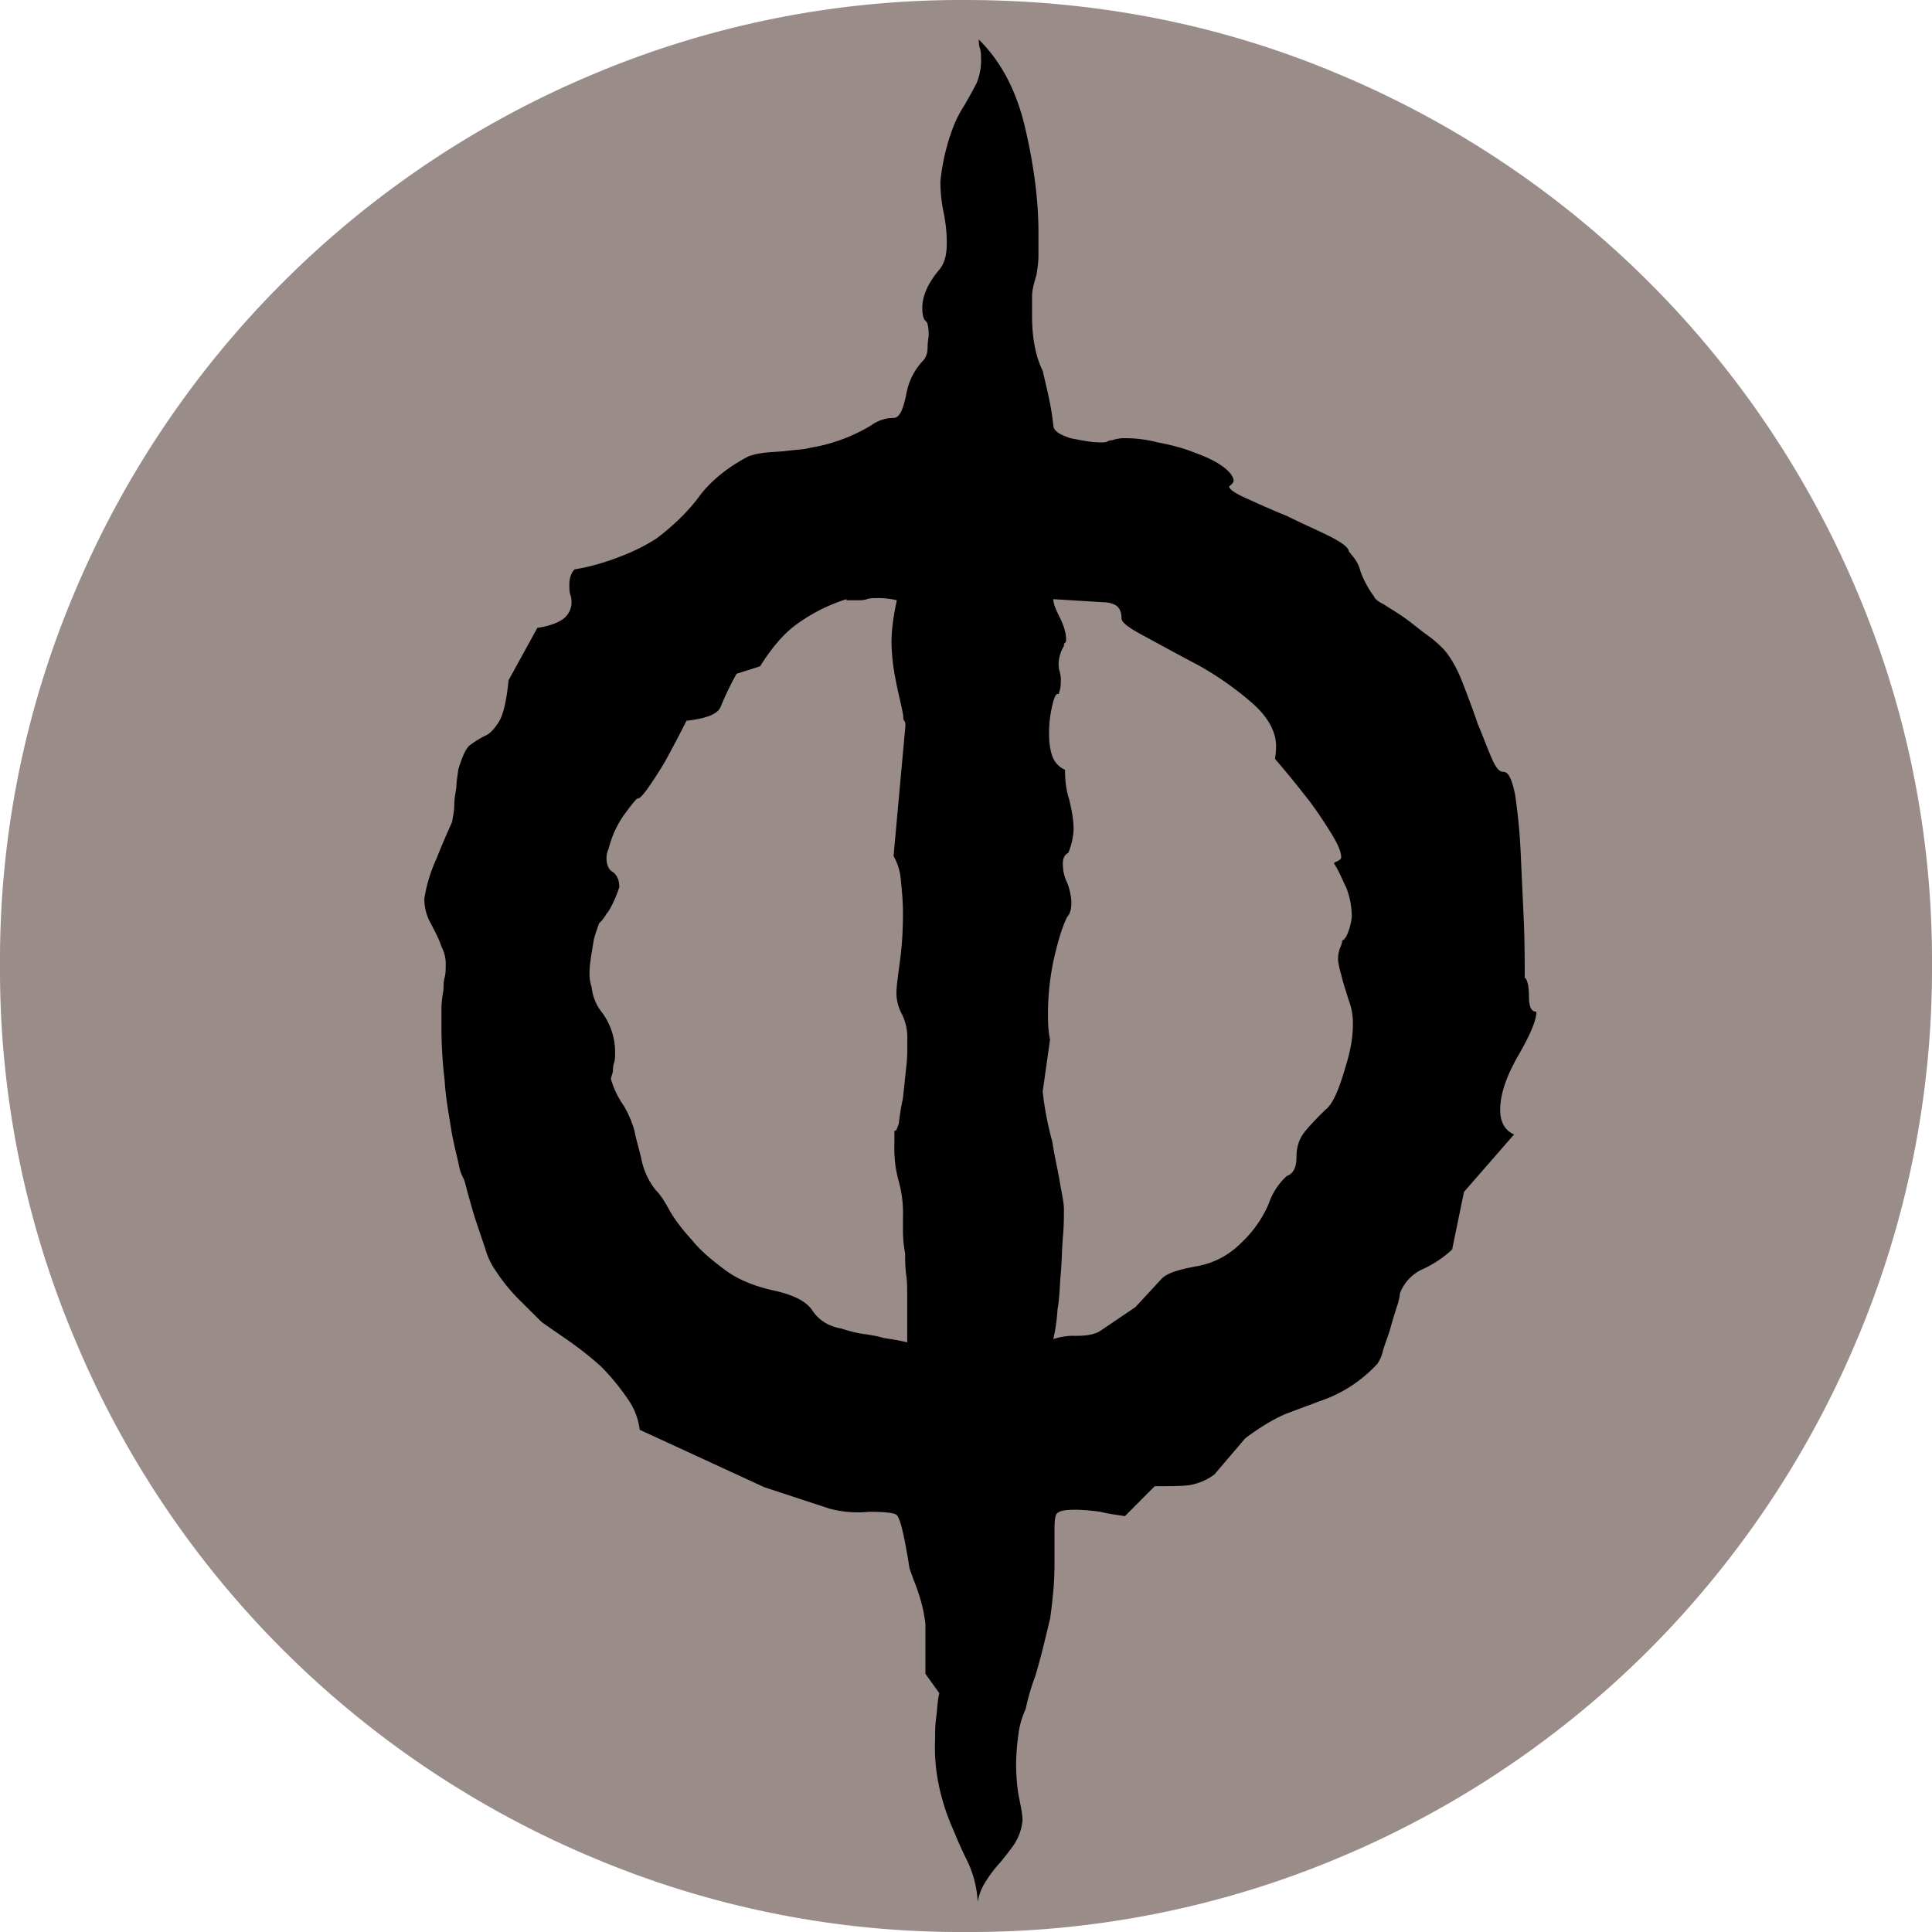 <svg xmlns="http://www.w3.org/2000/svg" width="25" height="25" fill="none" data-manacost="(B/P)" data-testid="manaCostItem" viewBox="0 0 16 16"><path fill="#9A8D89" d="M0 7.991a7.82 7.82 0 0 1 .627-3.108A8.018 8.018 0 0 1 4.883.627 7.851 7.851 0 0 1 7.991 0c1.113 0 2.155.212 3.126.627a8.017 8.017 0 0 1 4.256 4.256A7.82 7.82 0 0 1 16 7.991a7.894 7.894 0 0 1-.627 3.117 8.056 8.056 0 0 1-1.713 2.552 8.017 8.017 0 0 1-2.543 1.713A7.874 7.874 0 0 1 7.991 16a7.82 7.82 0 0 1-3.108-.627A8.018 8.018 0 0 1 2.34 13.66a7.959 7.959 0 0 1-1.713-2.552A7.863 7.863 0 0 1 0 7.991Z"/><path fill="#000" d="M9.316 12.556c-.062-.01-.133-.018-.203-.036a1.73 1.73 0 0 0-.204-.017c-.088 0-.14.009-.159.035-.008.009-.017.044-.017.115v.23c0 .088 0 .185-.009.282a4.86 4.86 0 0 1-.027.238c-.035.142-.07.3-.123.477a1.87 1.87 0 0 0-.08.274.69.69 0 0 0-.061.22 1.86 1.86 0 0 0-.018.221c0 .115.009.221.026.3.018.089.027.142.027.177a.425.425 0 0 1-.07.203c-.036.053-.08.106-.115.15a.965.965 0 0 0-.115.15.438.438 0 0 0-.071.177.888.888 0 0 0-.08-.327 3.738 3.738 0 0 1-.123-.273 1.817 1.817 0 0 1-.106-.31 1.544 1.544 0 0 1-.044-.44c0-.054 0-.115.009-.177.009-.062.009-.133.026-.203l-.115-.16v-.397c0-.035-.008-.07-.017-.123a1.498 1.498 0 0 0-.08-.256l-.035-.098a4.614 4.614 0 0 0-.053-.291c-.018-.08-.035-.132-.053-.15-.018-.018-.097-.027-.23-.027a.92.92 0 0 1-.326-.026l-.539-.177-1.033-.476a.56.56 0 0 0-.106-.265 1.92 1.92 0 0 0-.212-.257 2.808 2.808 0 0 0-.265-.211c-.088-.062-.168-.115-.23-.16l-.203-.202a1.491 1.491 0 0 1-.176-.221.606.606 0 0 1-.088-.186l-.08-.238c-.026-.08-.044-.15-.062-.212-.017-.062-.026-.106-.035-.124a.403.403 0 0 1-.044-.132c-.018-.08-.044-.177-.062-.291-.018-.115-.044-.248-.053-.398a3.666 3.666 0 0 1-.026-.432v-.16c0-.052.008-.105.017-.158 0-.036 0-.062.009-.097.009-.036.009-.062.009-.098a.302.302 0 0 0-.035-.159c-.018-.061-.053-.123-.089-.194a.41.41 0 0 1-.053-.203c.018-.115.053-.23.106-.344.044-.115.089-.212.124-.292.009-.053.018-.097.018-.14 0-.045.008-.09.017-.142 0-.044.009-.097.018-.16.035-.105.062-.176.106-.202a.807.807 0 0 1 .115-.07c.044-.018.08-.063.114-.116.036-.061.062-.167.08-.344L4.45 5.2c.115-.017.195-.053.23-.088a.17.17 0 0 0 .053-.115c0-.017 0-.044-.009-.07-.009-.027-.009-.053-.009-.089 0-.053.018-.097.044-.123.115-.018.239-.053.354-.097.123-.045.23-.098.326-.16.15-.114.274-.238.362-.361.097-.124.23-.23.398-.318a.556.556 0 0 1 .114-.027c.053-.009.124-.009.195-.017.07-.01.141-.01.203-.027a1.41 1.41 0 0 0 .503-.185.318.318 0 0 1 .194-.062c.044-.009.071-.07.097-.194a.536.536 0 0 1 .142-.283c.017-.018.035-.053.035-.106s.009-.08.009-.106c0-.062-.009-.106-.027-.115-.017-.017-.026-.053-.026-.106 0-.097.044-.203.141-.318.044-.053.062-.123.062-.22a1.26 1.26 0 0 0-.027-.256 1.26 1.26 0 0 1-.026-.256c.018-.168.053-.3.088-.398a1 1 0 0 1 .115-.238c.035-.062.07-.124.097-.177a.5.5 0 0 0 .036-.22c0-.018 0-.045-.01-.071-.008-.027-.008-.053-.008-.07.194.193.318.44.388.75.071.309.106.591.106.847v.195c0 .053-.008.106-.017.159-.018.061-.036.123-.036.176v.16c0 .176.027.335.089.458.026.124.07.274.088.46.009.044.062.07.141.097.089.017.168.035.256.035.018 0 .036 0 .053-.009.018-.009.027-.009.036-.009a.307.307 0 0 1 .114-.017c.071 0 .16.008.265.035.097.018.203.044.292.08.097.035.176.07.238.114s.097.088.097.124c0 .009-.009.026-.035.044-.009.018.035.053.132.097.098.044.212.097.345.15.123.062.247.115.353.168.106.053.159.097.159.124l.035.044a.312.312 0 0 1 .062.123.851.851 0 0 0 .115.212c0 .01.026.036.08.062.052.035.114.07.176.115.062.044.123.097.185.141.062.044.106.088.133.115.062.07.115.168.159.283.044.114.088.23.123.335.045.106.08.203.115.283.035.08.062.114.097.114.044 0 .07.062.097.186.018.123.036.274.045.45l.026.565c.009.195.009.362.009.504.018.008.035.061.035.15 0 .088.018.132.062.132 0 .07-.053.194-.15.362-.097.168-.15.318-.15.45 0 .098.035.168.115.204l-.415.476-.098.477a.925.925 0 0 1-.238.16.36.36 0 0 0-.194.202.47.47 0 0 1-.027.115 4.482 4.482 0 0 0-.053.177c-.017.061-.044.123-.061.185a.318.318 0 0 1-.045.106 1.135 1.135 0 0 1-.476.31l-.257.096c-.097.036-.22.106-.362.212l-.256.3a.474.474 0 0 1-.212.089c-.061.008-.159.008-.282.008l-.247.248ZM7.01 4.962a1.44 1.44 0 0 0-.442.23c-.097.079-.185.185-.273.326L6.1 5.58a2.41 2.41 0 0 0-.132.274c-.026.062-.124.097-.283.115-.061.123-.123.238-.176.335a3.33 3.33 0 0 1-.141.22c-.045.063-.071.09-.089.09-.009 0-.044.043-.115.14a.825.825 0 0 0-.123.274.177.177 0 0 0-.018.08c0 .053.018.097.053.114.036.027.053.071.053.124a1.024 1.024 0 0 1-.053.133c-.017.035-.035.07-.053.088a.31.31 0 0 1-.062.08c-.017.052-.035.096-.044.14-.017.106-.035.195-.035.274 0 .053.009.089.018.115a.398.398 0 0 0 .088.212.553.553 0 0 1 .106.327c0 .035 0 .062-.009.088-.009.026-.009.053-.009.07-.009.036-.017.054-.017.062a.735.735 0 0 0 .106.221.875.875 0 0 1 .088.203c.017.089.044.168.062.256a.598.598 0 0 0 .114.239c.036.035.071.088.115.168.044.079.106.159.186.247.07.088.167.168.273.247.106.08.239.133.389.168.168.035.282.088.335.168.053.08.133.132.239.15.053.017.115.035.176.044.062.009.124.018.177.035.062.009.124.018.194.036v-.398c0-.053 0-.106-.009-.168-.008-.062-.008-.114-.008-.168a1.085 1.085 0 0 1-.018-.176v-.124a1 1 0 0 0-.035-.3 1 1 0 0 1-.036-.3v-.124c.01.018.018 0 .036-.053.008-.062.017-.132.035-.212l.026-.247c.01-.08.01-.132.01-.168V8.6a.433.433 0 0 0-.045-.202.365.365 0 0 1-.044-.203c0-.018.009-.097.026-.221.018-.124.027-.265.027-.415 0-.097-.009-.185-.018-.274A.456.456 0 0 0 7.4 7.09l.098-1.077c0-.018 0-.036-.01-.044-.008-.01-.008-.027-.008-.045-.018-.097-.044-.194-.062-.291a1.742 1.742 0 0 1-.035-.309c0-.115.018-.23.044-.353a.658.658 0 0 0-.159-.018c-.035 0-.062 0-.088.009-.027.009-.053.009-.07.009H7.01v-.01Zm4.132 3.876c.045-.141.062-.256.062-.353a.518.518 0 0 0-.035-.203c-.018-.062-.044-.132-.062-.212a.612.612 0 0 1-.026-.124c0-.044.008-.07.017-.097a.164.164 0 0 0 .018-.061c.009 0 .018-.01.035-.036a.5.5 0 0 0 .044-.159.674.674 0 0 0-.044-.238c-.035-.07-.062-.141-.097-.194-.009-.01-.009-.018.018-.027.017-.009.035-.018.035-.035 0-.044-.026-.106-.08-.194a3.738 3.738 0 0 0-.185-.274c-.07-.088-.159-.203-.282-.345 0-.017.008-.053.008-.106 0-.123-.07-.247-.203-.362a2.629 2.629 0 0 0-.441-.309c-.168-.088-.31-.167-.442-.238-.132-.07-.194-.115-.194-.15 0-.053-.018-.088-.044-.106a.2.2 0 0 0-.097-.027l-.424-.026c0 .035.018.08.053.15.035.07.053.132.053.185 0 .01 0 .018-.009.027-.009.009-.009.009-.009.026a.304.304 0 0 0-.044.142c0 .017 0 .044.009.07a.272.272 0 0 1 .009.089c0 .044-.009.07-.018.097-.018-.009-.035.017-.053.097a.984.984 0 0 0-.026.238c0 .062.008.124.026.177a.193.193 0 0 0 .106.115c0 .088.009.168.035.247.018.08.036.159.036.247a.557.557 0 0 1-.044.194c-.036.018-.045.053-.045.089 0 .053.01.106.036.159a.516.516 0 0 1 .035.159c0 .053-.009.097-.035.123-.044.089-.08.212-.115.371a2.149 2.149 0 0 0-.044.45c0 .098.009.16.017.195l-.061.432c.017.15.044.283.08.415.017.115.043.221.061.327.018.106.035.177.035.23 0 .062 0 .141-.009.238-.008.097-.008.194-.017.292-.009.097-.009.203-.027.3a1.505 1.505 0 0 1-.035.247.515.515 0 0 1 .185-.027c.08 0 .142-.008.195-.035l.3-.203.22-.238c.045-.044.133-.071.274-.098a.685.685 0 0 0 .38-.194.964.964 0 0 0 .23-.326.542.542 0 0 1 .15-.23c.053-.018.08-.07.08-.159 0-.088.026-.159.079-.22.053-.063.106-.116.159-.168.061-.045.114-.168.167-.354Z"/></svg>